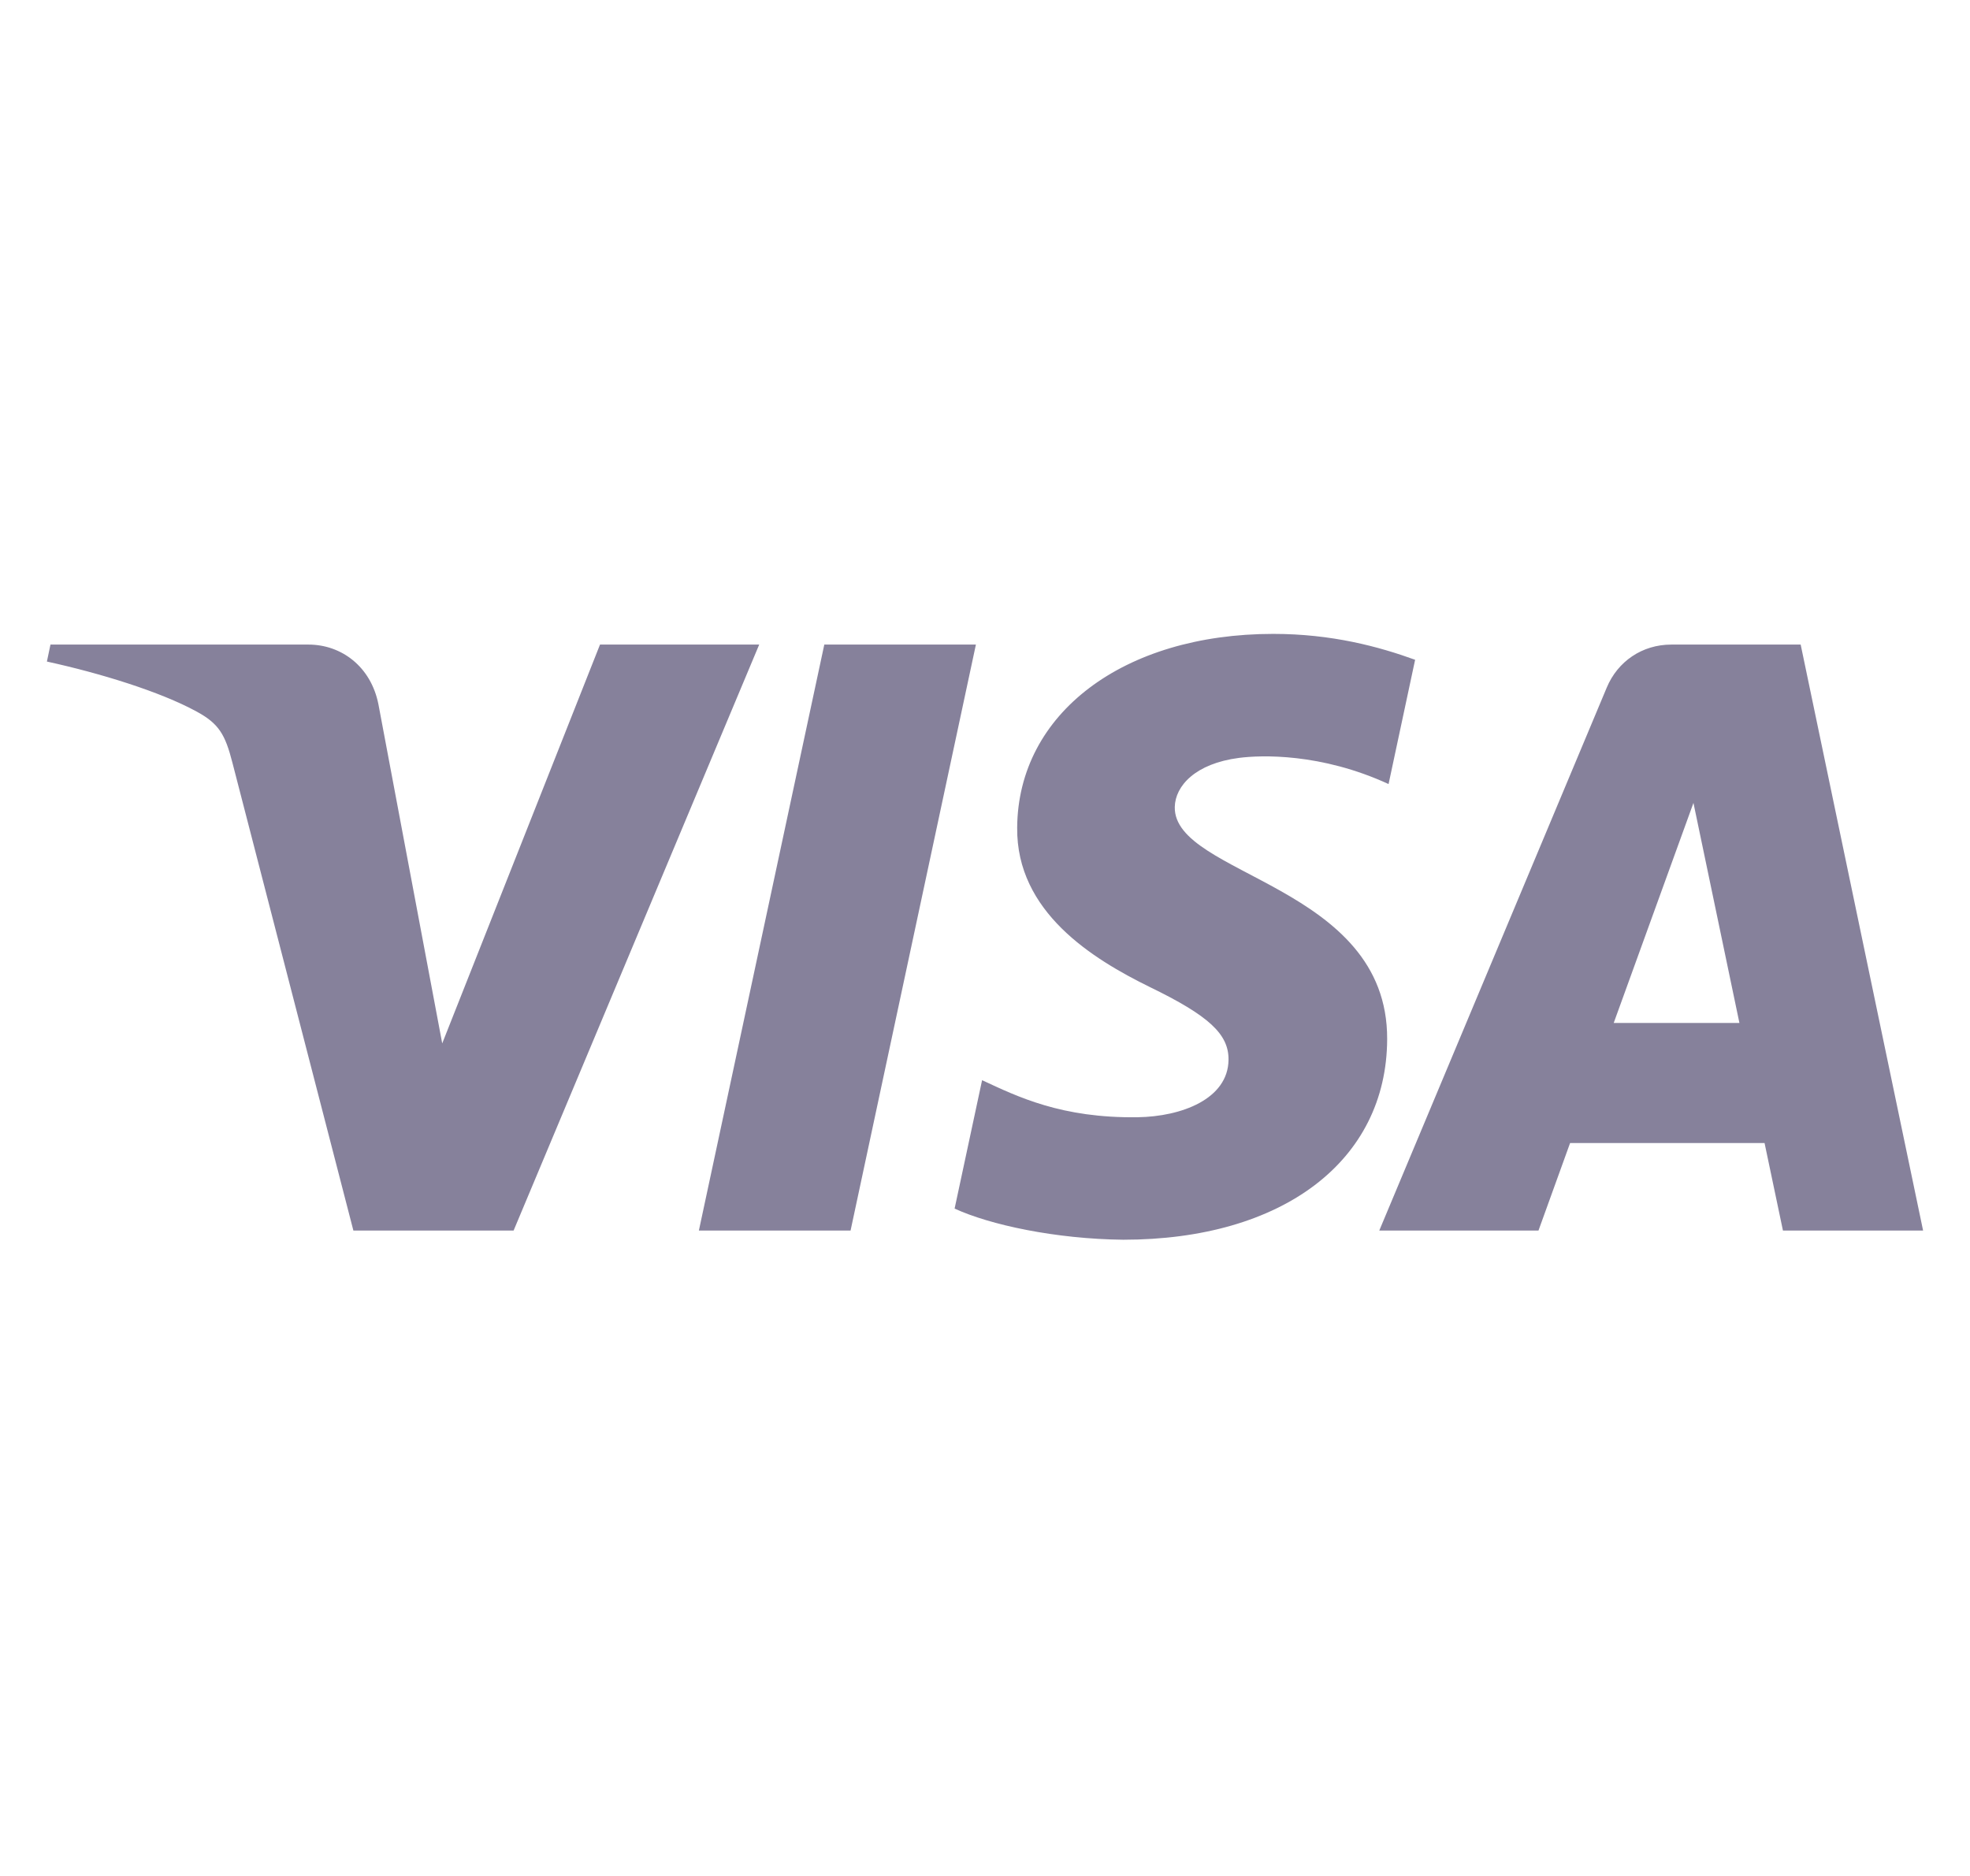 <svg width="21" height="20" viewBox="0 0 21 20" fill="none" xmlns="http://www.w3.org/2000/svg">
<path d="M10.403 6.872L9.067 13.119H7.45L8.787 6.872H10.403ZM17.202 10.906L18.052 8.56L18.542 10.906H17.202ZM19.006 13.119H20.5L19.195 6.872H17.816C17.505 6.872 17.244 7.052 17.128 7.33L14.703 13.119H16.4L16.737 12.186H18.81L19.006 13.119ZM14.787 11.079C14.794 9.431 12.508 9.339 12.523 8.603C12.528 8.379 12.742 8.14 13.208 8.08C13.44 8.05 14.078 8.026 14.802 8.359L15.085 7.034C14.696 6.893 14.196 6.758 13.573 6.758C11.976 6.758 10.852 7.606 10.843 8.823C10.833 9.722 11.646 10.223 12.257 10.523C12.887 10.829 13.099 11.025 13.096 11.299C13.091 11.718 12.593 11.904 12.129 11.911C11.316 11.923 10.845 11.691 10.469 11.516L10.176 12.885C10.554 13.059 11.251 13.209 11.973 13.217C13.671 13.217 14.782 12.378 14.787 11.079ZM8.093 6.872L5.475 13.119H3.767L2.478 8.133C2.4 7.827 2.332 7.714 2.094 7.585C1.706 7.373 1.064 7.176 0.5 7.053L0.538 6.872H3.288C3.638 6.872 3.954 7.105 4.034 7.509L4.714 11.124L6.396 6.872H8.093Z" fill="#86819B"/>
</svg>
